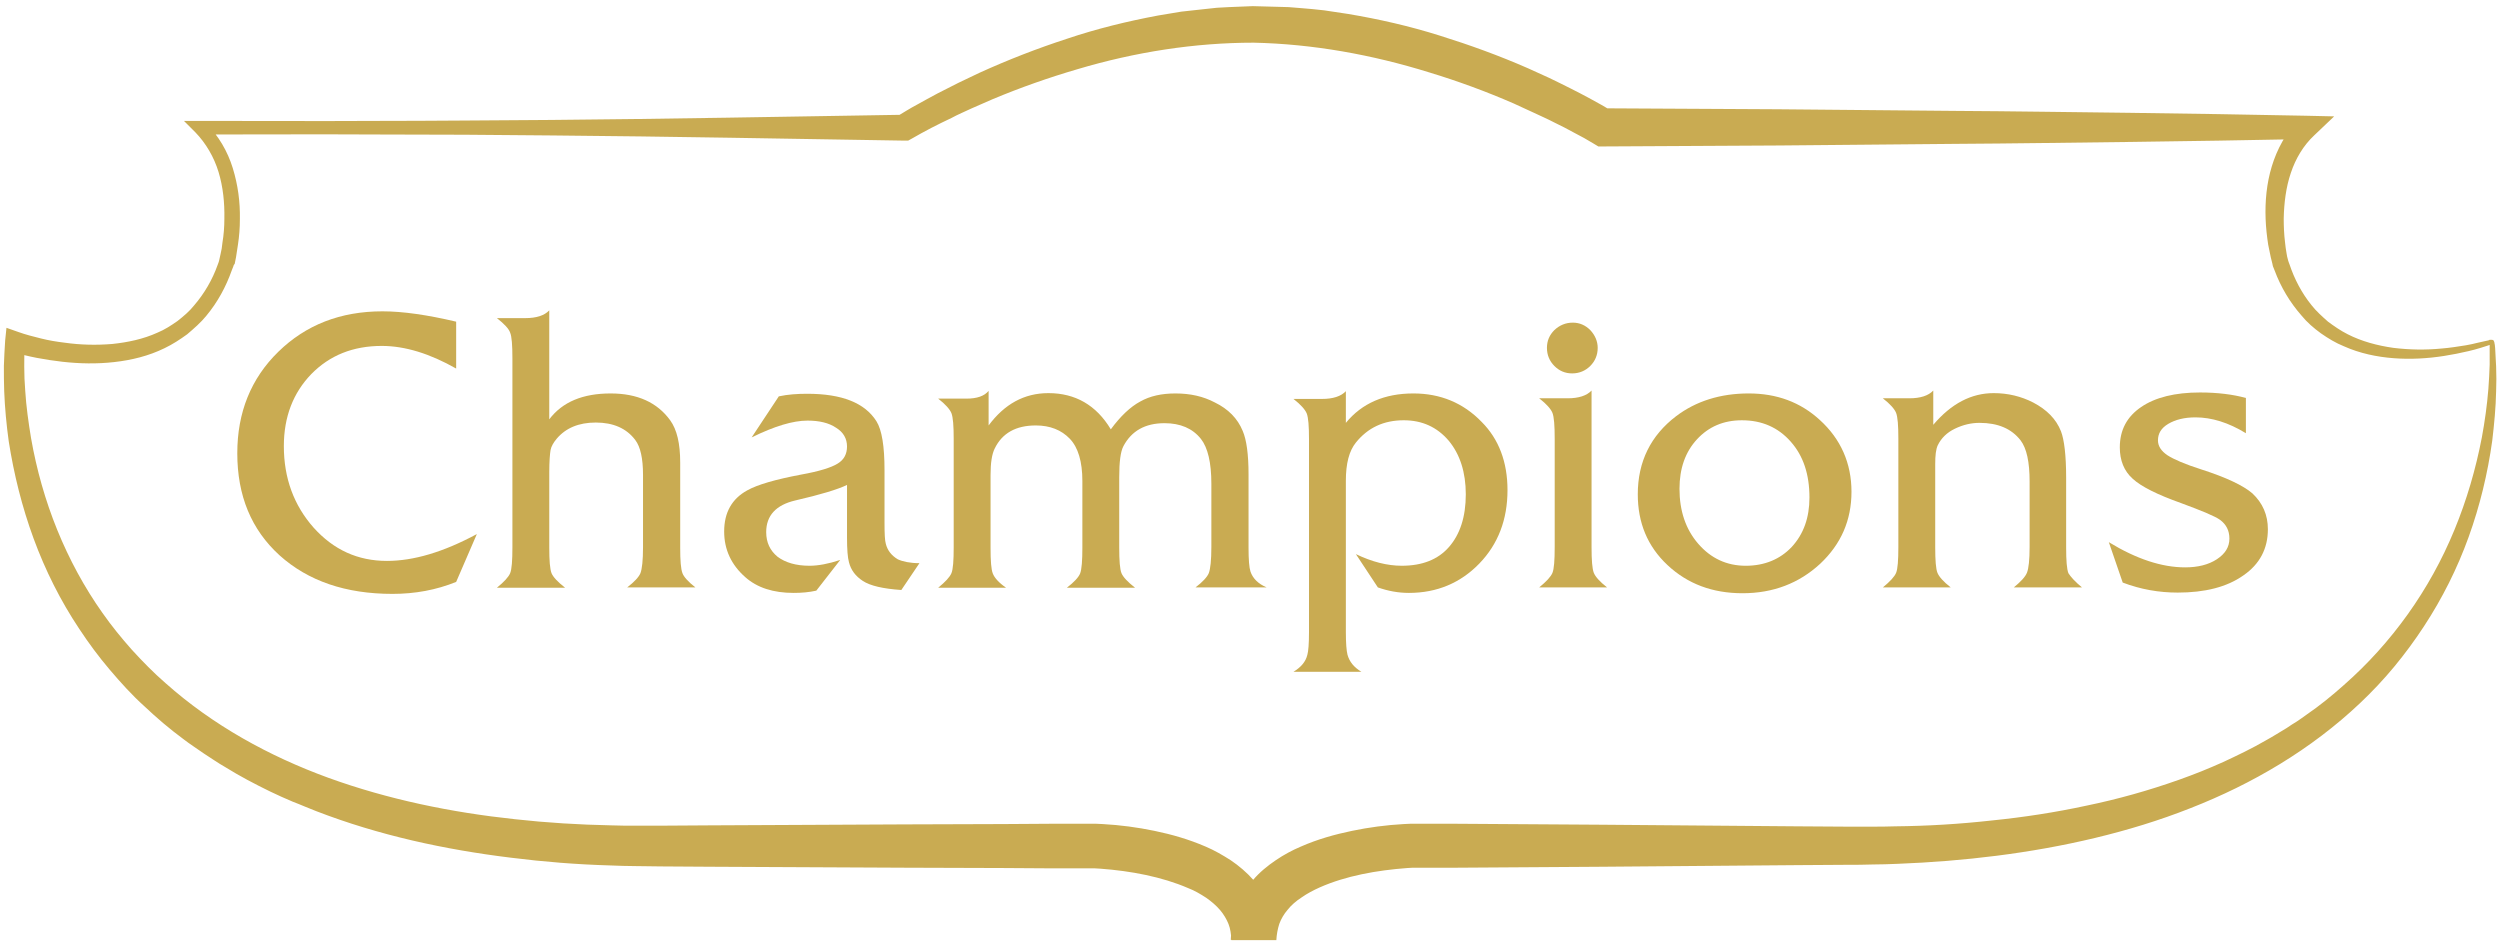 <?xml version="1.0" encoding="utf-8"?>
<!-- Generator: Adobe Illustrator 25.3.0, SVG Export Plug-In . SVG Version: 6.00 Build 0)  -->
<svg version="1.1" id="Ebene_1" xmlns="http://www.w3.org/2000/svg" xmlns:xlink="http://www.w3.org/1999/xlink" x="0px" y="0px"
	 viewBox="0 0 773.3 292.6" style="enable-background:new 0 0 773.3 292.6;" xml:space="preserve">
<style type="text/css">
	.st0{fill:#C9AB52;}
</style>
<g>
	<path class="st0" d="M770.5,106.3c0.1,0.1,0.2,0.1,0.3,0.1c0.2,0,0,0,0,0l-0.2,0.1l-0.5,0.2l-0.9,0.3c-0.6,0.2-1.2,0.4-1.9,0.6
		c-1.2,0.4-2.5,0.7-3.7,1c-2.5,0.6-5.1,1.1-7.6,1.5c-5.1,0.8-10.4,1.1-15.6,0.7c-5.2-0.4-10.5-1.5-15.4-3.7c-2.5-1-4.8-2.4-7.1-4
		c-2.2-1.6-4.3-3.4-6-5.5c-3.6-4.1-6.4-8.8-8.3-13.9l-0.4-1c-0.1-0.2-0.1-0.2-0.2-0.6l-0.1-0.5c-0.2-0.7-0.3-1.3-0.5-2
		c-0.3-1.3-0.5-2.6-0.8-3.9c-0.4-2.6-0.7-5.3-0.8-8c-0.2-5.4,0.3-10.9,1.9-16.2c1.6-5.3,4.4-10.5,8.4-14.6l2.5,6.1l-27.2,0.5
		l-27.2,0.4c-18.1,0.2-36.3,0.5-54.4,0.6L550.4,45L496,45.3h-1.6l-1.5-0.9c-1.8-1.1-3.9-2.3-5.9-3.3c-2-1.1-4.1-2.2-6.2-3.2
		c-2.1-1.1-4.2-2-6.3-3l-6.3-2.9c-8.5-3.7-17.2-6.9-26.1-9.6c-17.7-5.5-36-8.8-54.3-9.2c-18.3,0-36.7,2.9-54.5,8.2
		c-8.9,2.6-17.7,5.7-26.3,9.3l-6.4,2.8c-2.1,1-4.3,1.9-6.3,3c-2.1,1-4.2,2-6.3,3.1c-2.1,1.1-4.1,2.2-6,3.3l-1.1,0.6h-1l-54.4-0.9
		l-27.2-0.4l-27.2-0.3c-18.1-0.2-36.3-0.3-54.4-0.3c-18.1-0.1-36.3,0-54.4,0l1.4-3.5C67.6,42,70.4,46.8,72,52
		c1.6,5.2,2.3,10.5,2.2,15.8c0,2.7-0.2,5.3-0.6,7.9c-0.2,1.3-0.4,2.6-0.6,3.9c-0.1,0.7-0.3,1.3-0.4,2L72.3,82
		c-0.1,0.3-0.1,0.4-0.2,0.6l-0.4,1c-1.8,5.1-4.4,9.9-7.9,14.1c-1.7,2.1-3.8,3.9-5.9,5.7c-2.2,1.6-4.5,3.1-7,4.3
		c-4.9,2.4-10.2,3.7-15.6,4.3c-5.3,0.6-10.7,0.5-16-0.1c-2.6-0.3-5.3-0.7-7.9-1.2s-5.1-1.1-7.8-2l4.1-2.6c-0.2,2.3-0.2,4.8-0.2,7.3
		s0.1,4.9,0.3,7.4c0.3,4.9,1,9.8,1.8,14.7c1.7,9.7,4.4,19.3,8.1,28.4c3.7,9.1,8.4,17.8,14,25.7c2.8,4,5.9,7.8,9.1,11.4
		c3.3,3.6,6.7,7.1,10.4,10.3c14.6,13,32,22.6,50.4,29.3c18.5,6.7,38,10.7,57.7,12.8c9.9,1.1,19.8,1.7,29.8,1.9
		c2.5,0.1,5,0.1,7.5,0.1s5,0,7.5,0l15.2-0.1L280,255l30.4-0.1l15.2-0.1h7.6h3.8h0.9h0.6h0.5l2.1,0.1c5.4,0.3,10.7,1,16,2.1
		c5.3,1.1,10.6,2.6,15.9,4.9c2.6,1.1,5.2,2.6,7.7,4.2c2.5,1.7,4.9,3.7,7.1,6.2c2.1,2.5,3.9,5.4,5.1,8.6s1.7,6.6,1.7,9.8h-13.9
		c0.1-3.3,0.6-6.6,1.7-9.8c1.2-3.2,3-6.1,5.1-8.6s4.6-4.5,7.1-6.2s5.1-3.1,7.7-4.2c5.2-2.3,10.6-3.8,15.9-4.9
		c5.3-1.1,10.6-1.8,16-2.1l2.1-0.1h0.5h0.6h0.9h3.8h7.6l15.2,0.1l30.4,0.2l60.7,0.5l15.2,0.1c2.5,0,5,0,7.5,0s5,0,7.5-0.1
		c10-0.1,19.9-0.7,29.8-1.8c9.9-1,19.7-2.5,29.4-4.6c9.7-2,19.3-4.7,28.6-8c2.3-0.8,4.6-1.7,6.9-2.6c2.3-0.9,4.5-1.9,6.8-2.9
		c4.5-2.1,8.9-4.2,13.2-6.7c2.2-1.2,4.2-2.5,6.4-3.8c1-0.7,2.1-1.4,3.1-2c1-0.7,2.1-1.4,3-2.1c4.1-2.8,7.9-5.9,11.6-9.2
		c14.8-13,26.6-29.5,34.2-48c3.8-9.2,6.6-18.8,8.5-28.7c0.9-4.9,1.6-9.9,2-14.9c0.2-2.5,0.3-5,0.4-7.5c0-1.3,0-2.5,0-3.8v-1.9v-0.9
		v-0.5C770.2,106.2,770.3,106.4,770.5,106.3z M771.2,105.2c0.2,0.2,0.4,0.7,0.4,1l0.1,0.5l0.1,1l0.1,1.9c0.1,1.3,0.1,2.5,0.2,3.8
		c0.1,2.5,0.1,5.1,0,7.6c-0.1,5.1-0.6,10.2-1.2,15.3c-1.4,10.1-3.8,20.1-7.3,29.8s-8.1,18.9-13.8,27.6c-2.8,4.3-5.9,8.5-9.2,12.5
		s-6.9,7.8-10.6,11.3c-15.1,14.3-33.3,25-52.5,32.5c-9.6,3.8-19.5,6.8-29.5,9.2s-20.2,4.2-30.4,5.5s-20.4,2.1-30.7,2.5
		c-2.6,0.1-5.1,0.2-7.7,0.2c-2.6,0.1-5.1,0.1-7.7,0.1l-15.2,0.1l-60.7,0.5l-30.3,0.2l-15.2,0.1h-7.6h-3.8h-0.9h-0.4H437l-1.7,0.1
		c-9.4,0.7-19,2.4-27.1,6c-2,0.9-3.9,1.9-5.6,3.1c-1.7,1.1-3.2,2.4-4.3,3.8c-1.2,1.4-2,2.8-2.6,4.4c-0.5,1.6-0.8,3.2-0.9,5h-13.9
		c-0.1-1.8-0.3-3.5-0.9-5s-1.5-3-2.6-4.3c-1.2-1.4-2.6-2.6-4.3-3.8c-1.7-1.1-3.5-2.2-5.6-3c-8.1-3.5-17.7-5.3-27.1-6l-1.7-0.1h-0.4
		h-0.4H337h-3.8h-7.6l-15.2-0.1l-30.3-0.1l-60.7-0.3l-15.2-0.1c-2.5,0-5.1-0.1-7.7-0.1c-2.6,0-5.1-0.1-7.7-0.2
		c-10.3-0.3-20.5-1.1-30.8-2.4c-20.4-2.5-40.8-6.9-60.2-14.4c-2.4-0.9-4.8-2-7.2-2.9c-2.4-1-4.8-2.1-7.1-3.2
		c-4.7-2.3-9.3-4.7-13.8-7.5c-2.3-1.3-4.4-2.8-6.6-4.2c-1.1-0.7-2.1-1.5-3.2-2.2c-1.1-0.7-2.1-1.5-3.2-2.3c-4.2-3.1-8.2-6.5-12-10.1
		c-3.9-3.5-7.4-7.4-10.8-11.4s-6.5-8.2-9.4-12.6c-5.8-8.7-10.5-18.1-14.1-27.9c-3.6-9.8-6.1-19.9-7.7-30.1
		C2,131.4,1.5,126.2,1.3,121c-0.1-2.6-0.1-5.2-0.1-7.8c0.1-2.6,0.2-5.1,0.4-7.9l0.4-3.9l3.7,1.3c2.2,0.8,4.6,1.4,7,2s4.8,1,7.3,1.3
		c4.9,0.7,9.8,0.8,14.7,0.4c4.8-0.5,9.6-1.5,14-3.5c2.2-0.9,4.2-2.2,6.2-3.6c1.9-1.5,3.7-3,5.2-4.9c3.1-3.6,5.6-7.9,7.2-12.4
		l0.3-0.8c0-0.1,0.1-0.3,0.1-0.3l0.1-0.4c0.1-0.6,0.3-1.2,0.4-1.8c0.3-1.2,0.5-2.4,0.6-3.6c0.4-2.4,0.6-4.9,0.6-7.4
		c0.1-4.9-0.4-9.9-1.8-14.5s-3.9-8.9-7.2-12.3l-3.5-3.5h4.9c18.1,0,36.3,0.1,54.4,0c18.1,0,36.3-0.2,54.4-0.3l27.2-0.3l27.2-0.4
		l54.4-0.9l-2.1,0.6c2.2-1.3,4.2-2.6,6.3-3.7c2.1-1.2,4.2-2.3,6.4-3.5c2.1-1.1,4.3-2.2,6.5-3.3l6.5-3.1c8.8-4,17.8-7.5,27-10.5
		c9.2-3.1,18.6-5.4,28.2-7.2l7.2-1.2c2.4-0.3,4.9-0.5,7.3-0.8l3.7-0.4l3.7-0.2l7.4-0.3l7.4,0.2l3.7,0.1l3.7,0.3
		c2.4,0.2,4.9,0.4,7.3,0.7l7.3,1.1c9.6,1.6,19.2,3.8,28.4,6.7c9.3,2.9,18.4,6.2,27.3,10.1l6.6,3c2.2,1.1,4.4,2.1,6.5,3.2
		c2.2,1.1,4.3,2.2,6.5,3.4c2.2,1.2,4.2,2.3,6.5,3.7l-3-0.9l54.4,0.3l54.4,0.5c18.1,0.1,36.3,0.4,54.4,0.6l27.2,0.4l27.2,0.5L722,36
		l-6.2,5.9c-3.3,3.1-5.7,7.1-7.2,11.6c-1.5,4.4-2.1,9.3-2.2,14.1c0,2.4,0.1,4.9,0.4,7.3c0.1,1.2,0.3,2.4,0.5,3.6
		c0.1,0.6,0.2,1.2,0.4,1.8l0.1,0.4c0,0,0.1,0.2,0.1,0.3l0.3,0.8c1.5,4.5,3.8,8.9,6.8,12.6c1.5,1.9,3.3,3.5,5.1,5.1
		c1.9,1.4,3.9,2.8,6.1,3.9c4.3,2.2,9.2,3.5,14.1,4.2c4.9,0.6,10,0.7,15,0.2c2.5-0.2,5-0.6,7.5-1c1.2-0.2,2.5-0.5,3.7-0.8
		c0.6-0.1,1.2-0.3,1.8-0.4l0.9-0.2l0.5-0.1l0.2-0.1c0.1,0,0,0,0.2-0.1C770.8,105.1,771,105.1,771.2,105.2z"/>
</g>
<g>
	<path class="st0" d="M147.5,165.2l-6.4,14.8c-6.2,2.5-12.7,3.7-19.7,3.7c-14.5,0-26.1-4-34.9-11.9c-8.8-8-13.1-18.5-13.1-31.6
		c0-12.6,4.2-23.1,12.7-31.4c8.5-8.3,19.2-12.5,32.2-12.5c6.3,0,13.9,1.1,22.8,3.2V114c-8.1-4.6-15.8-7-23-7
		c-8.9,0-16.1,2.9-21.8,8.7c-5.6,5.8-8.5,13.2-8.5,22.3c0,9.9,3.1,18.3,9.2,25.2c6.2,6.9,13.7,10.3,22.7,10.3
		C127.9,173.5,137.1,170.8,147.5,165.2z"/>
	<path class="st0" d="M215.1,181.7h-21.1c2.2-1.7,3.6-3.2,4.1-4.4c0.5-1.3,0.8-4,0.8-8v-22.4c0-5.1-0.8-8.7-2.4-10.8
		c-2.7-3.6-6.8-5.4-12.2-5.4c-5.3,0-9.3,1.7-12.1,5c-1,1.2-1.7,2.4-1.9,3.5c-0.2,1.2-0.4,3.5-0.4,6.9v23.2c0,4.1,0.2,6.7,0.7,8
		c0.5,1.2,1.9,2.7,4.2,4.5h-21.1c2.2-1.8,3.6-3.3,4.1-4.5c0.5-1.2,0.7-3.9,0.7-8v-58.4c0-4.2-0.2-6.8-0.7-8
		c-0.4-1.2-1.8-2.7-4.1-4.5h8.8c3.4,0,5.9-0.8,7.4-2.4v33.7c4.1-5.4,10.4-8,19-8c8.3,0,14.4,2.8,18.4,8.3c2.1,2.9,3.1,7.2,3.1,13.1
		v26.3c0,4,0.2,6.6,0.7,7.9C211.5,178.4,212.8,179.9,215.1,181.7z"/>
	<path class="st0" d="M284.4,174.2l-5.6,8.3c-5.7-0.4-9.6-1.3-11.9-2.8c-2.3-1.5-3.7-3.4-4.3-5.8c-0.4-1.4-0.6-4-0.6-7.6V150
		c-2.9,1.4-8.2,3-16,4.8c-6,1.4-9,4.7-9,9.8c0,3.2,1.2,5.7,3.5,7.6c2.4,1.8,5.7,2.8,9.9,2.8c2.7,0,5.9-0.6,9.5-1.8l-7.4,9.5
		c-2.2,0.5-4.6,0.7-7,0.7c-6.3,0-11.3-1.6-15-4.9c-4.3-3.8-6.5-8.5-6.5-14.1c0-5.9,2.4-10.1,7.1-12.7c3.2-1.8,8.8-3.4,16.7-4.9
		c5.6-1,9.4-2.2,11.3-3.4c2-1.2,2.9-3,2.9-5.3c0-2.4-1.1-4.4-3.4-5.8c-2.2-1.5-5.2-2.2-8.8-2.2c-4.5,0-10.2,1.7-17.3,5.2l8.4-12.7
		c2.8-0.6,5.7-0.8,8.8-0.8c10.7,0,17.8,2.8,21.4,8.5c1.7,2.7,2.5,7.8,2.5,15.1v16.3c0,3.4,0.1,5.5,0.4,6.5c0.5,2,1.7,3.6,3.7,4.8
		C279.2,173.7,281.5,174.2,284.4,174.2z"/>
	<path class="st0" d="M391.8,181.7h-22c2.2-1.7,3.6-3.2,4.1-4.4c0.5-1.3,0.8-4,0.8-8.1v-19.6c0-6.5-1.1-11.1-3.2-13.8
		c-2.6-3.3-6.4-4.9-11.3-4.9c-6,0-10.2,2.4-12.7,7.1c-0.9,1.7-1.3,4.9-1.3,9.6v21.7c0,4.1,0.2,6.8,0.7,8c0.5,1.2,1.9,2.7,4.2,4.5
		H330c2.2-1.7,3.6-3.2,4.1-4.4c0.5-1.3,0.7-4,0.7-8v-20.6c0-6-1.3-10.4-3.9-13.1c-2.6-2.7-6.1-4.1-10.5-4.1
		c-6.2,0-10.4,2.4-12.7,7.1c-0.9,1.8-1.3,4.5-1.3,8.3v22.4c0,4.1,0.2,6.8,0.7,8c0.5,1.3,1.8,2.8,4.1,4.4h-21
		c2.2-1.8,3.6-3.3,4.1-4.5c0.5-1.2,0.7-3.9,0.7-8v-33.5c0-4.1-0.2-6.7-0.7-8c-0.5-1.2-1.8-2.7-4.1-4.5h8.8c3.2,0,5.5-0.8,6.8-2.4
		v10.7c4.9-6.6,11-10,18.5-10c8.3,0,14.8,3.7,19.3,11.2c3-4.1,6.1-7,9.1-8.6c3-1.7,6.6-2.5,10.9-2.5c4.6,0,8.6,0.9,12.2,2.8
		c4.1,2,7,4.9,8.6,8.8c1.2,2.8,1.8,7.3,1.8,13.4v22.7c0,3.7,0.2,6.2,0.6,7.4C387.5,178.9,389.2,180.6,391.8,181.7z"/>
	<path class="st0" d="M466.3,151.6c0,9.1-2.9,16.7-8.7,22.7c-5.8,6-13.1,9.1-21.8,9.1c-3.3,0-6.5-0.6-9.6-1.7l-6.8-10.3
		c5,2.4,9.7,3.6,14.2,3.6c6.3,0,11.2-1.9,14.6-5.8c3.4-3.9,5.2-9.3,5.2-16.3c0-6.8-1.8-12.4-5.3-16.6c-3.6-4.2-8.2-6.3-13.9-6.3
		c-6.2,0-11.1,2.3-14.8,6.9c-2.1,2.6-3.1,6.5-3.1,11.8v46.8c0,3.5,0.2,5.8,0.5,7c0.6,2.2,2,3.9,4.3,5.3h-21c2.3-1.4,3.8-3.1,4.3-5.3
		c0.3-1,0.5-3.4,0.5-7v-59.6c0-4.1-0.2-6.7-0.7-8c-0.5-1.2-1.8-2.7-4.1-4.5h8.8c3.4,0,5.9-0.8,7.4-2.4v9.8c5-6.1,12-9.1,20.9-9.1
		c8.3,0,15.4,2.9,21.1,8.8C463.6,135.8,466.3,142.9,466.3,151.6z"/>
	<path class="st0" d="M497.1,181.7h-21c2.2-1.8,3.6-3.3,4.1-4.5c0.5-1.2,0.7-3.9,0.7-8v-33.5c0-4.1-0.2-6.7-0.7-8
		c-0.5-1.2-1.8-2.7-4.1-4.5h8.8c3.4,0,5.9-0.8,7.4-2.4v48.4c0,4.1,0.2,6.7,0.7,8C493.5,178.4,494.8,179.9,497.1,181.7z M494.2,107.6
		c0,2.2-0.8,4.1-2.3,5.6c-1.5,1.5-3.4,2.3-5.6,2.3c-2.2,0-4-0.8-5.5-2.3c-1.5-1.5-2.3-3.4-2.3-5.6c0-2.2,0.8-4,2.3-5.5
		c1.6-1.5,3.5-2.3,5.7-2.3c2.1,0,3.9,0.8,5.4,2.3C493.4,103.7,494.2,105.6,494.2,107.6z"/>
	<path class="st0" d="M572.7,152.1c0,8.8-3.2,16.2-9.7,22.3c-6.5,6-14.5,9.1-24,9.1c-9.3,0-17-2.9-23.2-8.7
		c-6.2-5.8-9.2-13.1-9.2-21.9c0-10.1,4-18.2,11.9-24.2c6.1-4.6,13.6-7,22.4-7c8.7,0,16,2.7,22,8.2
		C569.4,135.8,572.7,143.3,572.7,152.1z M559.7,153.9c0-7.2-1.9-12.9-5.8-17.3s-8.9-6.6-15.1-6.6c-5.7,0-10.3,2-13.9,5.9
		c-3.6,3.9-5.4,9-5.4,15.3c0,6.8,1.9,12.5,5.8,17c3.9,4.5,8.8,6.8,14.7,6.8c5.8,0,10.6-2,14.2-5.8
		C557.9,165.2,559.7,160.1,559.7,153.9z"/>
	<path class="st0" d="M644,181.7h-21.1c2.2-1.8,3.6-3.3,4.1-4.6c0.5-1.3,0.8-3.9,0.8-7.9V149c0-6.1-0.9-10.3-2.8-12.8
		c-2.8-3.6-7-5.4-12.7-5.4c-2.6,0-5.1,0.6-7.6,1.8c-2.5,1.2-4.2,2.9-5.3,5.1c-0.6,1.3-0.8,3.2-0.8,5.9v25.6c0,4.1,0.2,6.8,0.7,8
		c0.5,1.2,1.8,2.7,4.1,4.5h-21c2.2-1.8,3.6-3.3,4.1-4.5c0.5-1.2,0.7-3.9,0.7-8v-33.5c0-4.1-0.2-6.7-0.7-8c-0.5-1.2-1.8-2.7-4.1-4.5
		h8.2c3.4,0,5.9-0.8,7.4-2.4v10.6c5.6-6.6,11.8-9.8,18.7-9.8c4.4,0,8.5,1,12.2,2.9c4.2,2.2,7.1,5.1,8.6,8.9c1,2.6,1.6,7.4,1.6,14.4
		v21.5c0,4.1,0.2,6.7,0.7,8C640.5,178.4,641.8,179.9,644,181.7z"/>
	<path class="st0" d="M701.5,163.7c0,6-2.5,10.8-7.6,14.3c-5.1,3.6-11.9,5.3-20.3,5.3c-5.8,0-11.5-1-17-3.1l-4.3-12.5
		c8.5,5.2,16.4,7.8,23.6,7.8c3.9,0,7.2-0.8,9.8-2.5c2.6-1.7,3.9-3.8,3.9-6.4c0-2.5-1-4.4-2.9-5.8c-1.5-1.1-5.6-2.8-12.1-5.2
		c-7.3-2.6-12.3-5.1-14.9-7.5c-2.7-2.4-4-5.7-4-9.7c0-5.4,2.2-9.5,6.6-12.5c4.4-3,10.5-4.5,18.2-4.5c5.4,0,10.2,0.6,14.2,1.7V134
		c-5.4-3.3-10.6-4.9-15.6-4.9c-3.4,0-6.2,0.7-8.4,2c-2.2,1.3-3.2,3-3.2,5.1c0,1.8,1,3.3,2.9,4.6c2,1.3,5.5,2.8,10.5,4.4
		c7.8,2.5,13,5,15.8,7.4C699.9,155.6,701.5,159.3,701.5,163.7z"/>
</g>
</svg>
